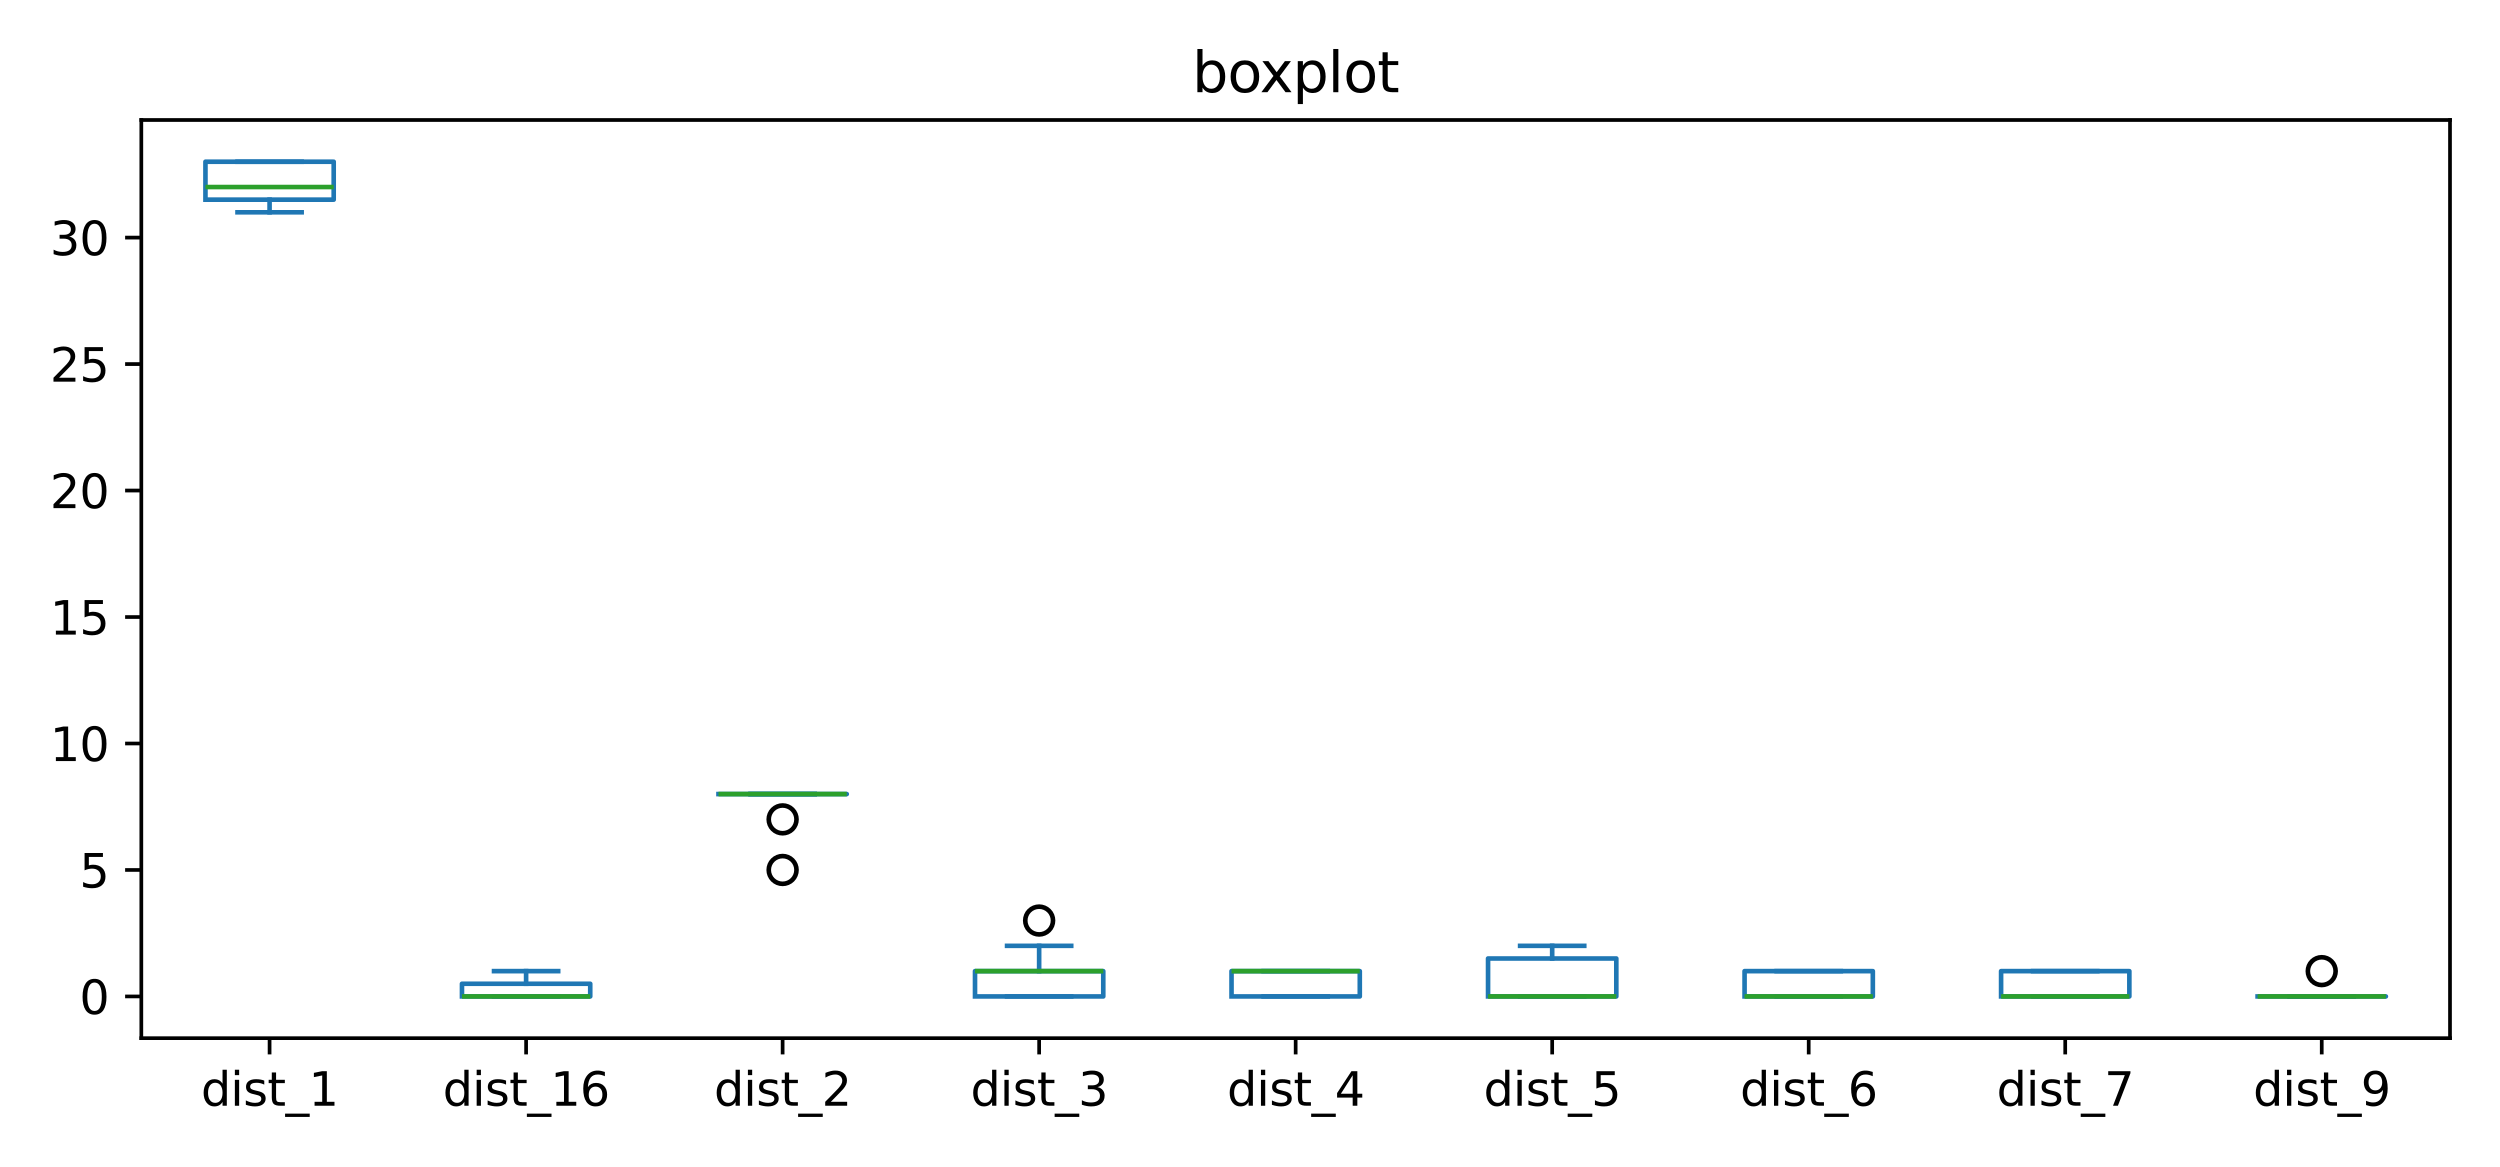 <?xml version="1.0" encoding="utf-8" standalone="no"?>
<!DOCTYPE svg PUBLIC "-//W3C//DTD SVG 1.1//EN"
  "http://www.w3.org/Graphics/SVG/1.1/DTD/svg11.dtd">
<svg xmlns:xlink="http://www.w3.org/1999/xlink" width="540pt" height="252pt" viewBox="0 0 540 252" xmlns="http://www.w3.org/2000/svg" version="1.1">
 <defs>
  <style type="text/css">*{stroke-linejoin: round; stroke-linecap: butt}</style>
 </defs>
 <g id="figure_1">
  <g id="patch_1">
   <path d="M 0 252 
L 540 252 
L 540 0 
L 0 0 
z
" style="fill: #ffffff"/>
  </g>
  <g id="axes_1">
   <g id="patch_2">
    <path d="M 30.525 224.244 
L 529.2 224.244 
L 529.2 25.918 
L 30.525 25.918 
z
" style="fill: #ffffff"/>
   </g>
   <g id="matplotlib.axis_1">
    <g id="xtick_1">
     <g id="line2d_1">
      <defs>
       <path id="m2c0a9e4775" d="M 0 0 
L 0 3.5 
" style="stroke: #000000; stroke-width: 0.8"/>
      </defs>
      <g>
       <use xlink:href="#m2c0a9e4775" x="58.229" y="224.244" style="stroke: #000000; stroke-width: 0.8"/>
      </g>
     </g>
     <g id="text_1">
      <!-- dist_1 -->
      <g transform="translate(43.42 238.842) scale(0.1 -0.1)">
       <defs>
        <path id="DejaVuSans-64" d="M 2906 2969 
L 2906 4863 
L 3481 4863 
L 3481 0 
L 2906 0 
L 2906 525 
Q 2725 213 2448 61 
Q 2172 -91 1784 -91 
Q 1150 -91 751 415 
Q 353 922 353 1747 
Q 353 2572 751 3078 
Q 1150 3584 1784 3584 
Q 2172 3584 2448 3432 
Q 2725 3281 2906 2969 
z
M 947 1747 
Q 947 1113 1208 752 
Q 1469 391 1925 391 
Q 2381 391 2643 752 
Q 2906 1113 2906 1747 
Q 2906 2381 2643 2742 
Q 2381 3103 1925 3103 
Q 1469 3103 1208 2742 
Q 947 2381 947 1747 
z
" transform="scale(0.016)"/>
        <path id="DejaVuSans-69" d="M 603 3500 
L 1178 3500 
L 1178 0 
L 603 0 
L 603 3500 
z
M 603 4863 
L 1178 4863 
L 1178 4134 
L 603 4134 
L 603 4863 
z
" transform="scale(0.016)"/>
        <path id="DejaVuSans-73" d="M 2834 3397 
L 2834 2853 
Q 2591 2978 2328 3040 
Q 2066 3103 1784 3103 
Q 1356 3103 1142 2972 
Q 928 2841 928 2578 
Q 928 2378 1081 2264 
Q 1234 2150 1697 2047 
L 1894 2003 
Q 2506 1872 2764 1633 
Q 3022 1394 3022 966 
Q 3022 478 2636 193 
Q 2250 -91 1575 -91 
Q 1294 -91 989 -36 
Q 684 19 347 128 
L 347 722 
Q 666 556 975 473 
Q 1284 391 1588 391 
Q 1994 391 2212 530 
Q 2431 669 2431 922 
Q 2431 1156 2273 1281 
Q 2116 1406 1581 1522 
L 1381 1569 
Q 847 1681 609 1914 
Q 372 2147 372 2553 
Q 372 3047 722 3315 
Q 1072 3584 1716 3584 
Q 2034 3584 2315 3537 
Q 2597 3491 2834 3397 
z
" transform="scale(0.016)"/>
        <path id="DejaVuSans-74" d="M 1172 4494 
L 1172 3500 
L 2356 3500 
L 2356 3053 
L 1172 3053 
L 1172 1153 
Q 1172 725 1289 603 
Q 1406 481 1766 481 
L 2356 481 
L 2356 0 
L 1766 0 
Q 1100 0 847 248 
Q 594 497 594 1153 
L 594 3053 
L 172 3053 
L 172 3500 
L 594 3500 
L 594 4494 
L 1172 4494 
z
" transform="scale(0.016)"/>
        <path id="DejaVuSans-5f" d="M 3263 -1063 
L 3263 -1509 
L -63 -1509 
L -63 -1063 
L 3263 -1063 
z
" transform="scale(0.016)"/>
        <path id="DejaVuSans-31" d="M 794 531 
L 1825 531 
L 1825 4091 
L 703 3866 
L 703 4441 
L 1819 4666 
L 2450 4666 
L 2450 531 
L 3481 531 
L 3481 0 
L 794 0 
L 794 531 
z
" transform="scale(0.016)"/>
       </defs>
       <use xlink:href="#DejaVuSans-64"/>
       <use xlink:href="#DejaVuSans-69" x="63.477"/>
       <use xlink:href="#DejaVuSans-73" x="91.26"/>
       <use xlink:href="#DejaVuSans-74" x="143.359"/>
       <use xlink:href="#DejaVuSans-5f" x="182.568"/>
       <use xlink:href="#DejaVuSans-31" x="232.568"/>
      </g>
     </g>
    </g>
    <g id="xtick_2">
     <g id="line2d_2">
      <g>
       <use xlink:href="#m2c0a9e4775" x="113.638" y="224.244" style="stroke: #000000; stroke-width: 0.8"/>
      </g>
     </g>
     <g id="text_2">
      <!-- dist_16 -->
      <g transform="translate(95.647 238.842) scale(0.1 -0.1)">
       <defs>
        <path id="DejaVuSans-36" d="M 2113 2584 
Q 1688 2584 1439 2293 
Q 1191 2003 1191 1497 
Q 1191 994 1439 701 
Q 1688 409 2113 409 
Q 2538 409 2786 701 
Q 3034 994 3034 1497 
Q 3034 2003 2786 2293 
Q 2538 2584 2113 2584 
z
M 3366 4563 
L 3366 3988 
Q 3128 4100 2886 4159 
Q 2644 4219 2406 4219 
Q 1781 4219 1451 3797 
Q 1122 3375 1075 2522 
Q 1259 2794 1537 2939 
Q 1816 3084 2150 3084 
Q 2853 3084 3261 2657 
Q 3669 2231 3669 1497 
Q 3669 778 3244 343 
Q 2819 -91 2113 -91 
Q 1303 -91 875 529 
Q 447 1150 447 2328 
Q 447 3434 972 4092 
Q 1497 4750 2381 4750 
Q 2619 4750 2861 4703 
Q 3103 4656 3366 4563 
z
" transform="scale(0.016)"/>
       </defs>
       <use xlink:href="#DejaVuSans-64"/>
       <use xlink:href="#DejaVuSans-69" x="63.477"/>
       <use xlink:href="#DejaVuSans-73" x="91.26"/>
       <use xlink:href="#DejaVuSans-74" x="143.359"/>
       <use xlink:href="#DejaVuSans-5f" x="182.568"/>
       <use xlink:href="#DejaVuSans-31" x="232.568"/>
       <use xlink:href="#DejaVuSans-36" x="296.191"/>
      </g>
     </g>
    </g>
    <g id="xtick_3">
     <g id="line2d_3">
      <g>
       <use xlink:href="#m2c0a9e4775" x="169.046" y="224.244" style="stroke: #000000; stroke-width: 0.8"/>
      </g>
     </g>
     <g id="text_3">
      <!-- dist_2 -->
      <g transform="translate(154.236 238.842) scale(0.1 -0.1)">
       <defs>
        <path id="DejaVuSans-32" d="M 1228 531 
L 3431 531 
L 3431 0 
L 469 0 
L 469 531 
Q 828 903 1448 1529 
Q 2069 2156 2228 2338 
Q 2531 2678 2651 2914 
Q 2772 3150 2772 3378 
Q 2772 3750 2511 3984 
Q 2250 4219 1831 4219 
Q 1534 4219 1204 4116 
Q 875 4013 500 3803 
L 500 4441 
Q 881 4594 1212 4672 
Q 1544 4750 1819 4750 
Q 2544 4750 2975 4387 
Q 3406 4025 3406 3419 
Q 3406 3131 3298 2873 
Q 3191 2616 2906 2266 
Q 2828 2175 2409 1742 
Q 1991 1309 1228 531 
z
" transform="scale(0.016)"/>
       </defs>
       <use xlink:href="#DejaVuSans-64"/>
       <use xlink:href="#DejaVuSans-69" x="63.477"/>
       <use xlink:href="#DejaVuSans-73" x="91.26"/>
       <use xlink:href="#DejaVuSans-74" x="143.359"/>
       <use xlink:href="#DejaVuSans-5f" x="182.568"/>
       <use xlink:href="#DejaVuSans-32" x="232.568"/>
      </g>
     </g>
    </g>
    <g id="xtick_4">
     <g id="line2d_4">
      <g>
       <use xlink:href="#m2c0a9e4775" x="224.454" y="224.244" style="stroke: #000000; stroke-width: 0.8"/>
      </g>
     </g>
     <g id="text_4">
      <!-- dist_3 -->
      <g transform="translate(209.645 238.842) scale(0.1 -0.1)">
       <defs>
        <path id="DejaVuSans-33" d="M 2597 2516 
Q 3050 2419 3304 2112 
Q 3559 1806 3559 1356 
Q 3559 666 3084 287 
Q 2609 -91 1734 -91 
Q 1441 -91 1130 -33 
Q 819 25 488 141 
L 488 750 
Q 750 597 1062 519 
Q 1375 441 1716 441 
Q 2309 441 2620 675 
Q 2931 909 2931 1356 
Q 2931 1769 2642 2001 
Q 2353 2234 1838 2234 
L 1294 2234 
L 1294 2753 
L 1863 2753 
Q 2328 2753 2575 2939 
Q 2822 3125 2822 3475 
Q 2822 3834 2567 4026 
Q 2313 4219 1838 4219 
Q 1578 4219 1281 4162 
Q 984 4106 628 3988 
L 628 4550 
Q 988 4650 1302 4700 
Q 1616 4750 1894 4750 
Q 2613 4750 3031 4423 
Q 3450 4097 3450 3541 
Q 3450 3153 3228 2886 
Q 3006 2619 2597 2516 
z
" transform="scale(0.016)"/>
       </defs>
       <use xlink:href="#DejaVuSans-64"/>
       <use xlink:href="#DejaVuSans-69" x="63.477"/>
       <use xlink:href="#DejaVuSans-73" x="91.26"/>
       <use xlink:href="#DejaVuSans-74" x="143.359"/>
       <use xlink:href="#DejaVuSans-5f" x="182.568"/>
       <use xlink:href="#DejaVuSans-33" x="232.568"/>
      </g>
     </g>
    </g>
    <g id="xtick_5">
     <g id="line2d_5">
      <g>
       <use xlink:href="#m2c0a9e4775" x="279.863" y="224.244" style="stroke: #000000; stroke-width: 0.8"/>
      </g>
     </g>
     <g id="text_5">
      <!-- dist_4 -->
      <g transform="translate(265.053 238.842) scale(0.1 -0.1)">
       <defs>
        <path id="DejaVuSans-34" d="M 2419 4116 
L 825 1625 
L 2419 1625 
L 2419 4116 
z
M 2253 4666 
L 3047 4666 
L 3047 1625 
L 3713 1625 
L 3713 1100 
L 3047 1100 
L 3047 0 
L 2419 0 
L 2419 1100 
L 313 1100 
L 313 1709 
L 2253 4666 
z
" transform="scale(0.016)"/>
       </defs>
       <use xlink:href="#DejaVuSans-64"/>
       <use xlink:href="#DejaVuSans-69" x="63.477"/>
       <use xlink:href="#DejaVuSans-73" x="91.26"/>
       <use xlink:href="#DejaVuSans-74" x="143.359"/>
       <use xlink:href="#DejaVuSans-5f" x="182.568"/>
       <use xlink:href="#DejaVuSans-34" x="232.568"/>
      </g>
     </g>
    </g>
    <g id="xtick_6">
     <g id="line2d_6">
      <g>
       <use xlink:href="#m2c0a9e4775" x="335.271" y="224.244" style="stroke: #000000; stroke-width: 0.8"/>
      </g>
     </g>
     <g id="text_6">
      <!-- dist_5 -->
      <g transform="translate(320.461 238.842) scale(0.1 -0.1)">
       <defs>
        <path id="DejaVuSans-35" d="M 691 4666 
L 3169 4666 
L 3169 4134 
L 1269 4134 
L 1269 2991 
Q 1406 3038 1543 3061 
Q 1681 3084 1819 3084 
Q 2600 3084 3056 2656 
Q 3513 2228 3513 1497 
Q 3513 744 3044 326 
Q 2575 -91 1722 -91 
Q 1428 -91 1123 -41 
Q 819 9 494 109 
L 494 744 
Q 775 591 1075 516 
Q 1375 441 1709 441 
Q 2250 441 2565 725 
Q 2881 1009 2881 1497 
Q 2881 1984 2565 2268 
Q 2250 2553 1709 2553 
Q 1456 2553 1204 2497 
Q 953 2441 691 2322 
L 691 4666 
z
" transform="scale(0.016)"/>
       </defs>
       <use xlink:href="#DejaVuSans-64"/>
       <use xlink:href="#DejaVuSans-69" x="63.477"/>
       <use xlink:href="#DejaVuSans-73" x="91.26"/>
       <use xlink:href="#DejaVuSans-74" x="143.359"/>
       <use xlink:href="#DejaVuSans-5f" x="182.568"/>
       <use xlink:href="#DejaVuSans-35" x="232.568"/>
      </g>
     </g>
    </g>
    <g id="xtick_7">
     <g id="line2d_7">
      <g>
       <use xlink:href="#m2c0a9e4775" x="390.679" y="224.244" style="stroke: #000000; stroke-width: 0.8"/>
      </g>
     </g>
     <g id="text_7">
      <!-- dist_6 -->
      <g transform="translate(375.87 238.842) scale(0.1 -0.1)">
       <use xlink:href="#DejaVuSans-64"/>
       <use xlink:href="#DejaVuSans-69" x="63.477"/>
       <use xlink:href="#DejaVuSans-73" x="91.26"/>
       <use xlink:href="#DejaVuSans-74" x="143.359"/>
       <use xlink:href="#DejaVuSans-5f" x="182.568"/>
       <use xlink:href="#DejaVuSans-36" x="232.568"/>
      </g>
     </g>
    </g>
    <g id="xtick_8">
     <g id="line2d_8">
      <g>
       <use xlink:href="#m2c0a9e4775" x="446.087" y="224.244" style="stroke: #000000; stroke-width: 0.8"/>
      </g>
     </g>
     <g id="text_8">
      <!-- dist_7 -->
      <g transform="translate(431.278 238.842) scale(0.1 -0.1)">
       <defs>
        <path id="DejaVuSans-37" d="M 525 4666 
L 3525 4666 
L 3525 4397 
L 1831 0 
L 1172 0 
L 2766 4134 
L 525 4134 
L 525 4666 
z
" transform="scale(0.016)"/>
       </defs>
       <use xlink:href="#DejaVuSans-64"/>
       <use xlink:href="#DejaVuSans-69" x="63.477"/>
       <use xlink:href="#DejaVuSans-73" x="91.26"/>
       <use xlink:href="#DejaVuSans-74" x="143.359"/>
       <use xlink:href="#DejaVuSans-5f" x="182.568"/>
       <use xlink:href="#DejaVuSans-37" x="232.568"/>
      </g>
     </g>
    </g>
    <g id="xtick_9">
     <g id="line2d_9">
      <g>
       <use xlink:href="#m2c0a9e4775" x="501.496" y="224.244" style="stroke: #000000; stroke-width: 0.8"/>
      </g>
     </g>
     <g id="text_9">
      <!-- dist_9 -->
      <g transform="translate(486.686 238.842) scale(0.1 -0.1)">
       <defs>
        <path id="DejaVuSans-39" d="M 703 97 
L 703 672 
Q 941 559 1184 500 
Q 1428 441 1663 441 
Q 2288 441 2617 861 
Q 2947 1281 2994 2138 
Q 2813 1869 2534 1725 
Q 2256 1581 1919 1581 
Q 1219 1581 811 2004 
Q 403 2428 403 3163 
Q 403 3881 828 4315 
Q 1253 4750 1959 4750 
Q 2769 4750 3195 4129 
Q 3622 3509 3622 2328 
Q 3622 1225 3098 567 
Q 2575 -91 1691 -91 
Q 1453 -91 1209 -44 
Q 966 3 703 97 
z
M 1959 2075 
Q 2384 2075 2632 2365 
Q 2881 2656 2881 3163 
Q 2881 3666 2632 3958 
Q 2384 4250 1959 4250 
Q 1534 4250 1286 3958 
Q 1038 3666 1038 3163 
Q 1038 2656 1286 2365 
Q 1534 2075 1959 2075 
z
" transform="scale(0.016)"/>
       </defs>
       <use xlink:href="#DejaVuSans-64"/>
       <use xlink:href="#DejaVuSans-69" x="63.477"/>
       <use xlink:href="#DejaVuSans-73" x="91.26"/>
       <use xlink:href="#DejaVuSans-74" x="143.359"/>
       <use xlink:href="#DejaVuSans-5f" x="182.568"/>
       <use xlink:href="#DejaVuSans-39" x="232.568"/>
      </g>
     </g>
    </g>
   </g>
   <g id="matplotlib.axis_2">
    <g id="ytick_1">
     <g id="line2d_10">
      <defs>
       <path id="m06072db636" d="M 0 0 
L -3.5 0 
" style="stroke: #000000; stroke-width: 0.8"/>
      </defs>
      <g>
       <use xlink:href="#m06072db636" x="30.525" y="215.229" style="stroke: #000000; stroke-width: 0.8"/>
      </g>
     </g>
     <g id="text_10">
      <!-- 0 -->
      <g transform="translate(17.163 219.028) scale(0.1 -0.1)">
       <defs>
        <path id="DejaVuSans-30" d="M 2034 4250 
Q 1547 4250 1301 3770 
Q 1056 3291 1056 2328 
Q 1056 1369 1301 889 
Q 1547 409 2034 409 
Q 2525 409 2770 889 
Q 3016 1369 3016 2328 
Q 3016 3291 2770 3770 
Q 2525 4250 2034 4250 
z
M 2034 4750 
Q 2819 4750 3233 4129 
Q 3647 3509 3647 2328 
Q 3647 1150 3233 529 
Q 2819 -91 2034 -91 
Q 1250 -91 836 529 
Q 422 1150 422 2328 
Q 422 3509 836 4129 
Q 1250 4750 2034 4750 
z
" transform="scale(0.016)"/>
       </defs>
       <use xlink:href="#DejaVuSans-30"/>
      </g>
     </g>
    </g>
    <g id="ytick_2">
     <g id="line2d_11">
      <g>
       <use xlink:href="#m06072db636" x="30.525" y="187.911" style="stroke: #000000; stroke-width: 0.8"/>
      </g>
     </g>
     <g id="text_11">
      <!-- 5 -->
      <g transform="translate(17.163 191.711) scale(0.1 -0.1)">
       <use xlink:href="#DejaVuSans-35"/>
      </g>
     </g>
    </g>
    <g id="ytick_3">
     <g id="line2d_12">
      <g>
       <use xlink:href="#m06072db636" x="30.525" y="160.594" style="stroke: #000000; stroke-width: 0.8"/>
      </g>
     </g>
     <g id="text_12">
      <!-- 10 -->
      <g transform="translate(10.8 164.393) scale(0.1 -0.1)">
       <use xlink:href="#DejaVuSans-31"/>
       <use xlink:href="#DejaVuSans-30" x="63.623"/>
      </g>
     </g>
    </g>
    <g id="ytick_4">
     <g id="line2d_13">
      <g>
       <use xlink:href="#m06072db636" x="30.525" y="133.276" style="stroke: #000000; stroke-width: 0.8"/>
      </g>
     </g>
     <g id="text_13">
      <!-- 15 -->
      <g transform="translate(10.8 137.075) scale(0.1 -0.1)">
       <use xlink:href="#DejaVuSans-31"/>
       <use xlink:href="#DejaVuSans-35" x="63.623"/>
      </g>
     </g>
    </g>
    <g id="ytick_5">
     <g id="line2d_14">
      <g>
       <use xlink:href="#m06072db636" x="30.525" y="105.959" style="stroke: #000000; stroke-width: 0.8"/>
      </g>
     </g>
     <g id="text_14">
      <!-- 20 -->
      <g transform="translate(10.8 109.758) scale(0.1 -0.1)">
       <use xlink:href="#DejaVuSans-32"/>
       <use xlink:href="#DejaVuSans-30" x="63.623"/>
      </g>
     </g>
    </g>
    <g id="ytick_6">
     <g id="line2d_15">
      <g>
       <use xlink:href="#m06072db636" x="30.525" y="78.641" style="stroke: #000000; stroke-width: 0.8"/>
      </g>
     </g>
     <g id="text_15">
      <!-- 25 -->
      <g transform="translate(10.8 82.44) scale(0.1 -0.1)">
       <use xlink:href="#DejaVuSans-32"/>
       <use xlink:href="#DejaVuSans-35" x="63.623"/>
      </g>
     </g>
    </g>
    <g id="ytick_7">
     <g id="line2d_16">
      <g>
       <use xlink:href="#m06072db636" x="30.525" y="51.323" style="stroke: #000000; stroke-width: 0.8"/>
      </g>
     </g>
     <g id="text_16">
      <!-- 30 -->
      <g transform="translate(10.8 55.123) scale(0.1 -0.1)">
       <use xlink:href="#DejaVuSans-33"/>
       <use xlink:href="#DejaVuSans-30" x="63.623"/>
      </g>
     </g>
    </g>
   </g>
   <g id="line2d_17">
    <path d="M 44.377 43.128 
L 72.081 43.128 
L 72.081 34.933 
L 44.377 34.933 
L 44.377 43.128 
" clip-path="url(#pd5d1f63099)" style="fill: none; stroke: #1f77b4; stroke-linecap: square"/>
   </g>
   <g id="line2d_18">
    <path d="M 58.229 43.128 
L 58.229 45.86 
" clip-path="url(#pd5d1f63099)" style="fill: none; stroke: #1f77b4; stroke-linecap: square"/>
   </g>
   <g id="line2d_19">
    <path d="M 58.229 34.933 
L 58.229 34.933 
" clip-path="url(#pd5d1f63099)" style="fill: none; stroke: #1f77b4; stroke-linecap: square"/>
   </g>
   <g id="line2d_20">
    <path d="M 51.303 45.86 
L 65.155 45.86 
" clip-path="url(#pd5d1f63099)" style="fill: none; stroke: #1f77b4; stroke-linecap: square"/>
   </g>
   <g id="line2d_21">
    <path d="M 51.303 34.933 
L 65.155 34.933 
" clip-path="url(#pd5d1f63099)" style="fill: none; stroke: #1f77b4; stroke-linecap: square"/>
   </g>
   <g id="line2d_22"/>
   <g id="line2d_23">
    <path d="M 99.785 215.229 
L 127.49 215.229 
L 127.49 212.497 
L 99.785 212.497 
L 99.785 215.229 
" clip-path="url(#pd5d1f63099)" style="fill: none; stroke: #1f77b4; stroke-linecap: square"/>
   </g>
   <g id="line2d_24">
    <path d="M 113.638 215.229 
L 113.638 215.229 
" clip-path="url(#pd5d1f63099)" style="fill: none; stroke: #1f77b4; stroke-linecap: square"/>
   </g>
   <g id="line2d_25">
    <path d="M 113.638 212.497 
L 113.638 209.765 
" clip-path="url(#pd5d1f63099)" style="fill: none; stroke: #1f77b4; stroke-linecap: square"/>
   </g>
   <g id="line2d_26">
    <path d="M 106.711 215.229 
L 120.564 215.229 
" clip-path="url(#pd5d1f63099)" style="fill: none; stroke: #1f77b4; stroke-linecap: square"/>
   </g>
   <g id="line2d_27">
    <path d="M 106.711 209.765 
L 120.564 209.765 
" clip-path="url(#pd5d1f63099)" style="fill: none; stroke: #1f77b4; stroke-linecap: square"/>
   </g>
   <g id="line2d_28"/>
   <g id="line2d_29">
    <path d="M 155.194 171.521 
L 182.898 171.521 
L 182.898 171.521 
L 155.194 171.521 
L 155.194 171.521 
" clip-path="url(#pd5d1f63099)" style="fill: none; stroke: #1f77b4; stroke-linecap: square"/>
   </g>
   <g id="line2d_30">
    <path d="M 169.046 171.521 
L 169.046 171.521 
" clip-path="url(#pd5d1f63099)" style="fill: none; stroke: #1f77b4; stroke-linecap: square"/>
   </g>
   <g id="line2d_31">
    <path d="M 169.046 171.521 
L 169.046 171.521 
" clip-path="url(#pd5d1f63099)" style="fill: none; stroke: #1f77b4; stroke-linecap: square"/>
   </g>
   <g id="line2d_32">
    <path d="M 162.12 171.521 
L 175.972 171.521 
" clip-path="url(#pd5d1f63099)" style="fill: none; stroke: #1f77b4; stroke-linecap: square"/>
   </g>
   <g id="line2d_33">
    <path d="M 162.12 171.521 
L 175.972 171.521 
" clip-path="url(#pd5d1f63099)" style="fill: none; stroke: #1f77b4; stroke-linecap: square"/>
   </g>
   <g id="line2d_34">
    <defs>
     <path id="m45831c40c5" d="M 0 3 
C 0.796 3 1.559 2.684 2.121 2.121 
C 2.684 1.559 3 0.796 3 0 
C 3 -0.796 2.684 -1.559 2.121 -2.121 
C 1.559 -2.684 0.796 -3 0 -3 
C -0.796 -3 -1.559 -2.684 -2.121 -2.121 
C -2.684 -1.559 -3 -0.796 -3 0 
C -3 0.796 -2.684 1.559 -2.121 2.121 
C -1.559 2.684 -0.796 3 0 3 
z
" style="stroke: #000000"/>
    </defs>
    <g clip-path="url(#pd5d1f63099)">
     <use xlink:href="#m45831c40c5" x="169.046" y="187.911" style="fill-opacity: 0; stroke: #000000"/>
     <use xlink:href="#m45831c40c5" x="169.046" y="176.984" style="fill-opacity: 0; stroke: #000000"/>
    </g>
   </g>
   <g id="line2d_35">
    <path d="M 210.602 215.229 
L 238.306 215.229 
L 238.306 209.765 
L 210.602 209.765 
L 210.602 215.229 
" clip-path="url(#pd5d1f63099)" style="fill: none; stroke: #1f77b4; stroke-linecap: square"/>
   </g>
   <g id="line2d_36">
    <path d="M 224.454 215.229 
L 224.454 215.229 
" clip-path="url(#pd5d1f63099)" style="fill: none; stroke: #1f77b4; stroke-linecap: square"/>
   </g>
   <g id="line2d_37">
    <path d="M 224.454 209.765 
L 224.454 204.302 
" clip-path="url(#pd5d1f63099)" style="fill: none; stroke: #1f77b4; stroke-linecap: square"/>
   </g>
   <g id="line2d_38">
    <path d="M 217.528 215.229 
L 231.38 215.229 
" clip-path="url(#pd5d1f63099)" style="fill: none; stroke: #1f77b4; stroke-linecap: square"/>
   </g>
   <g id="line2d_39">
    <path d="M 217.528 204.302 
L 231.38 204.302 
" clip-path="url(#pd5d1f63099)" style="fill: none; stroke: #1f77b4; stroke-linecap: square"/>
   </g>
   <g id="line2d_40">
    <g clip-path="url(#pd5d1f63099)">
     <use xlink:href="#m45831c40c5" x="224.454" y="198.838" style="fill-opacity: 0; stroke: #000000"/>
    </g>
   </g>
   <g id="line2d_41">
    <path d="M 266.01 215.229 
L 293.715 215.229 
L 293.715 209.765 
L 266.01 209.765 
L 266.01 215.229 
" clip-path="url(#pd5d1f63099)" style="fill: none; stroke: #1f77b4; stroke-linecap: square"/>
   </g>
   <g id="line2d_42">
    <path d="M 279.863 215.229 
L 279.863 215.229 
" clip-path="url(#pd5d1f63099)" style="fill: none; stroke: #1f77b4; stroke-linecap: square"/>
   </g>
   <g id="line2d_43">
    <path d="M 279.863 209.765 
L 279.863 209.765 
" clip-path="url(#pd5d1f63099)" style="fill: none; stroke: #1f77b4; stroke-linecap: square"/>
   </g>
   <g id="line2d_44">
    <path d="M 272.936 215.229 
L 286.789 215.229 
" clip-path="url(#pd5d1f63099)" style="fill: none; stroke: #1f77b4; stroke-linecap: square"/>
   </g>
   <g id="line2d_45">
    <path d="M 272.936 209.765 
L 286.789 209.765 
" clip-path="url(#pd5d1f63099)" style="fill: none; stroke: #1f77b4; stroke-linecap: square"/>
   </g>
   <g id="line2d_46"/>
   <g id="line2d_47">
    <path d="M 321.419 215.229 
L 349.123 215.229 
L 349.123 207.034 
L 321.419 207.034 
L 321.419 215.229 
" clip-path="url(#pd5d1f63099)" style="fill: none; stroke: #1f77b4; stroke-linecap: square"/>
   </g>
   <g id="line2d_48">
    <path d="M 335.271 215.229 
L 335.271 215.229 
" clip-path="url(#pd5d1f63099)" style="fill: none; stroke: #1f77b4; stroke-linecap: square"/>
   </g>
   <g id="line2d_49">
    <path d="M 335.271 207.034 
L 335.271 204.302 
" clip-path="url(#pd5d1f63099)" style="fill: none; stroke: #1f77b4; stroke-linecap: square"/>
   </g>
   <g id="line2d_50">
    <path d="M 328.345 215.229 
L 342.197 215.229 
" clip-path="url(#pd5d1f63099)" style="fill: none; stroke: #1f77b4; stroke-linecap: square"/>
   </g>
   <g id="line2d_51">
    <path d="M 328.345 204.302 
L 342.197 204.302 
" clip-path="url(#pd5d1f63099)" style="fill: none; stroke: #1f77b4; stroke-linecap: square"/>
   </g>
   <g id="line2d_52"/>
   <g id="line2d_53">
    <path d="M 376.827 215.229 
L 404.531 215.229 
L 404.531 209.765 
L 376.827 209.765 
L 376.827 215.229 
" clip-path="url(#pd5d1f63099)" style="fill: none; stroke: #1f77b4; stroke-linecap: square"/>
   </g>
   <g id="line2d_54">
    <path d="M 390.679 215.229 
L 390.679 215.229 
" clip-path="url(#pd5d1f63099)" style="fill: none; stroke: #1f77b4; stroke-linecap: square"/>
   </g>
   <g id="line2d_55">
    <path d="M 390.679 209.765 
L 390.679 209.765 
" clip-path="url(#pd5d1f63099)" style="fill: none; stroke: #1f77b4; stroke-linecap: square"/>
   </g>
   <g id="line2d_56">
    <path d="M 383.753 215.229 
L 397.605 215.229 
" clip-path="url(#pd5d1f63099)" style="fill: none; stroke: #1f77b4; stroke-linecap: square"/>
   </g>
   <g id="line2d_57">
    <path d="M 383.753 209.765 
L 397.605 209.765 
" clip-path="url(#pd5d1f63099)" style="fill: none; stroke: #1f77b4; stroke-linecap: square"/>
   </g>
   <g id="line2d_58"/>
   <g id="line2d_59">
    <path d="M 432.235 215.229 
L 459.94 215.229 
L 459.94 209.765 
L 432.235 209.765 
L 432.235 215.229 
" clip-path="url(#pd5d1f63099)" style="fill: none; stroke: #1f77b4; stroke-linecap: square"/>
   </g>
   <g id="line2d_60">
    <path d="M 446.087 215.229 
L 446.087 215.229 
" clip-path="url(#pd5d1f63099)" style="fill: none; stroke: #1f77b4; stroke-linecap: square"/>
   </g>
   <g id="line2d_61">
    <path d="M 446.087 209.765 
L 446.087 209.765 
" clip-path="url(#pd5d1f63099)" style="fill: none; stroke: #1f77b4; stroke-linecap: square"/>
   </g>
   <g id="line2d_62">
    <path d="M 439.161 215.229 
L 453.014 215.229 
" clip-path="url(#pd5d1f63099)" style="fill: none; stroke: #1f77b4; stroke-linecap: square"/>
   </g>
   <g id="line2d_63">
    <path d="M 439.161 209.765 
L 453.014 209.765 
" clip-path="url(#pd5d1f63099)" style="fill: none; stroke: #1f77b4; stroke-linecap: square"/>
   </g>
   <g id="line2d_64"/>
   <g id="line2d_65">
    <path d="M 487.644 215.229 
L 515.348 215.229 
L 515.348 215.229 
L 487.644 215.229 
L 487.644 215.229 
" clip-path="url(#pd5d1f63099)" style="fill: none; stroke: #1f77b4; stroke-linecap: square"/>
   </g>
   <g id="line2d_66">
    <path d="M 501.496 215.229 
L 501.496 215.229 
" clip-path="url(#pd5d1f63099)" style="fill: none; stroke: #1f77b4; stroke-linecap: square"/>
   </g>
   <g id="line2d_67">
    <path d="M 501.496 215.229 
L 501.496 215.229 
" clip-path="url(#pd5d1f63099)" style="fill: none; stroke: #1f77b4; stroke-linecap: square"/>
   </g>
   <g id="line2d_68">
    <path d="M 494.57 215.229 
L 508.422 215.229 
" clip-path="url(#pd5d1f63099)" style="fill: none; stroke: #1f77b4; stroke-linecap: square"/>
   </g>
   <g id="line2d_69">
    <path d="M 494.57 215.229 
L 508.422 215.229 
" clip-path="url(#pd5d1f63099)" style="fill: none; stroke: #1f77b4; stroke-linecap: square"/>
   </g>
   <g id="line2d_70">
    <g clip-path="url(#pd5d1f63099)">
     <use xlink:href="#m45831c40c5" x="501.496" y="209.765" style="fill-opacity: 0; stroke: #000000"/>
    </g>
   </g>
   <g id="line2d_71">
    <path d="M 44.377 40.396 
L 72.081 40.396 
" clip-path="url(#pd5d1f63099)" style="fill: none; stroke: #2ca02c"/>
   </g>
   <g id="line2d_72">
    <path d="M 99.785 215.229 
L 127.49 215.229 
" clip-path="url(#pd5d1f63099)" style="fill: none; stroke: #2ca02c"/>
   </g>
   <g id="line2d_73">
    <path d="M 155.194 171.521 
L 182.898 171.521 
" clip-path="url(#pd5d1f63099)" style="fill: none; stroke: #2ca02c"/>
   </g>
   <g id="line2d_74">
    <path d="M 210.602 209.765 
L 238.306 209.765 
" clip-path="url(#pd5d1f63099)" style="fill: none; stroke: #2ca02c"/>
   </g>
   <g id="line2d_75">
    <path d="M 266.01 209.765 
L 293.715 209.765 
" clip-path="url(#pd5d1f63099)" style="fill: none; stroke: #2ca02c"/>
   </g>
   <g id="line2d_76">
    <path d="M 321.419 215.229 
L 349.123 215.229 
" clip-path="url(#pd5d1f63099)" style="fill: none; stroke: #2ca02c"/>
   </g>
   <g id="line2d_77">
    <path d="M 376.827 215.229 
L 404.531 215.229 
" clip-path="url(#pd5d1f63099)" style="fill: none; stroke: #2ca02c"/>
   </g>
   <g id="line2d_78">
    <path d="M 432.235 215.229 
L 459.94 215.229 
" clip-path="url(#pd5d1f63099)" style="fill: none; stroke: #2ca02c"/>
   </g>
   <g id="line2d_79">
    <path d="M 487.644 215.229 
L 515.348 215.229 
" clip-path="url(#pd5d1f63099)" style="fill: none; stroke: #2ca02c"/>
   </g>
   <g id="patch_3">
    <path d="M 30.525 224.244 
L 30.525 25.918 
" style="fill: none; stroke: #000000; stroke-width: 0.8; stroke-linejoin: miter; stroke-linecap: square"/>
   </g>
   <g id="patch_4">
    <path d="M 529.2 224.244 
L 529.2 25.918 
" style="fill: none; stroke: #000000; stroke-width: 0.8; stroke-linejoin: miter; stroke-linecap: square"/>
   </g>
   <g id="patch_5">
    <path d="M 30.525 224.244 
L 529.2 224.244 
" style="fill: none; stroke: #000000; stroke-width: 0.8; stroke-linejoin: miter; stroke-linecap: square"/>
   </g>
   <g id="patch_6">
    <path d="M 30.525 25.918 
L 529.2 25.918 
" style="fill: none; stroke: #000000; stroke-width: 0.8; stroke-linejoin: miter; stroke-linecap: square"/>
   </g>
   <g id="text_17">
    <!-- boxplot -->
    <g transform="translate(257.519 19.918) scale(0.12 -0.12)">
     <defs>
      <path id="DejaVuSans-62" d="M 3116 1747 
Q 3116 2381 2855 2742 
Q 2594 3103 2138 3103 
Q 1681 3103 1420 2742 
Q 1159 2381 1159 1747 
Q 1159 1113 1420 752 
Q 1681 391 2138 391 
Q 2594 391 2855 752 
Q 3116 1113 3116 1747 
z
M 1159 2969 
Q 1341 3281 1617 3432 
Q 1894 3584 2278 3584 
Q 2916 3584 3314 3078 
Q 3713 2572 3713 1747 
Q 3713 922 3314 415 
Q 2916 -91 2278 -91 
Q 1894 -91 1617 61 
Q 1341 213 1159 525 
L 1159 0 
L 581 0 
L 581 4863 
L 1159 4863 
L 1159 2969 
z
" transform="scale(0.016)"/>
      <path id="DejaVuSans-6f" d="M 1959 3097 
Q 1497 3097 1228 2736 
Q 959 2375 959 1747 
Q 959 1119 1226 758 
Q 1494 397 1959 397 
Q 2419 397 2687 759 
Q 2956 1122 2956 1747 
Q 2956 2369 2687 2733 
Q 2419 3097 1959 3097 
z
M 1959 3584 
Q 2709 3584 3137 3096 
Q 3566 2609 3566 1747 
Q 3566 888 3137 398 
Q 2709 -91 1959 -91 
Q 1206 -91 779 398 
Q 353 888 353 1747 
Q 353 2609 779 3096 
Q 1206 3584 1959 3584 
z
" transform="scale(0.016)"/>
      <path id="DejaVuSans-78" d="M 3513 3500 
L 2247 1797 
L 3578 0 
L 2900 0 
L 1881 1375 
L 863 0 
L 184 0 
L 1544 1831 
L 300 3500 
L 978 3500 
L 1906 2253 
L 2834 3500 
L 3513 3500 
z
" transform="scale(0.016)"/>
      <path id="DejaVuSans-70" d="M 1159 525 
L 1159 -1331 
L 581 -1331 
L 581 3500 
L 1159 3500 
L 1159 2969 
Q 1341 3281 1617 3432 
Q 1894 3584 2278 3584 
Q 2916 3584 3314 3078 
Q 3713 2572 3713 1747 
Q 3713 922 3314 415 
Q 2916 -91 2278 -91 
Q 1894 -91 1617 61 
Q 1341 213 1159 525 
z
M 3116 1747 
Q 3116 2381 2855 2742 
Q 2594 3103 2138 3103 
Q 1681 3103 1420 2742 
Q 1159 2381 1159 1747 
Q 1159 1113 1420 752 
Q 1681 391 2138 391 
Q 2594 391 2855 752 
Q 3116 1113 3116 1747 
z
" transform="scale(0.016)"/>
      <path id="DejaVuSans-6c" d="M 603 4863 
L 1178 4863 
L 1178 0 
L 603 0 
L 603 4863 
z
" transform="scale(0.016)"/>
     </defs>
     <use xlink:href="#DejaVuSans-62"/>
     <use xlink:href="#DejaVuSans-6f" x="63.477"/>
     <use xlink:href="#DejaVuSans-78" x="121.533"/>
     <use xlink:href="#DejaVuSans-70" x="180.713"/>
     <use xlink:href="#DejaVuSans-6c" x="244.189"/>
     <use xlink:href="#DejaVuSans-6f" x="271.973"/>
     <use xlink:href="#DejaVuSans-74" x="333.154"/>
    </g>
   </g>
  </g>
 </g>
 <defs>
  <clipPath id="pd5d1f63099">
   <rect x="30.525" y="25.918" width="498.675" height="198.326"/>
  </clipPath>
 </defs>
</svg>
